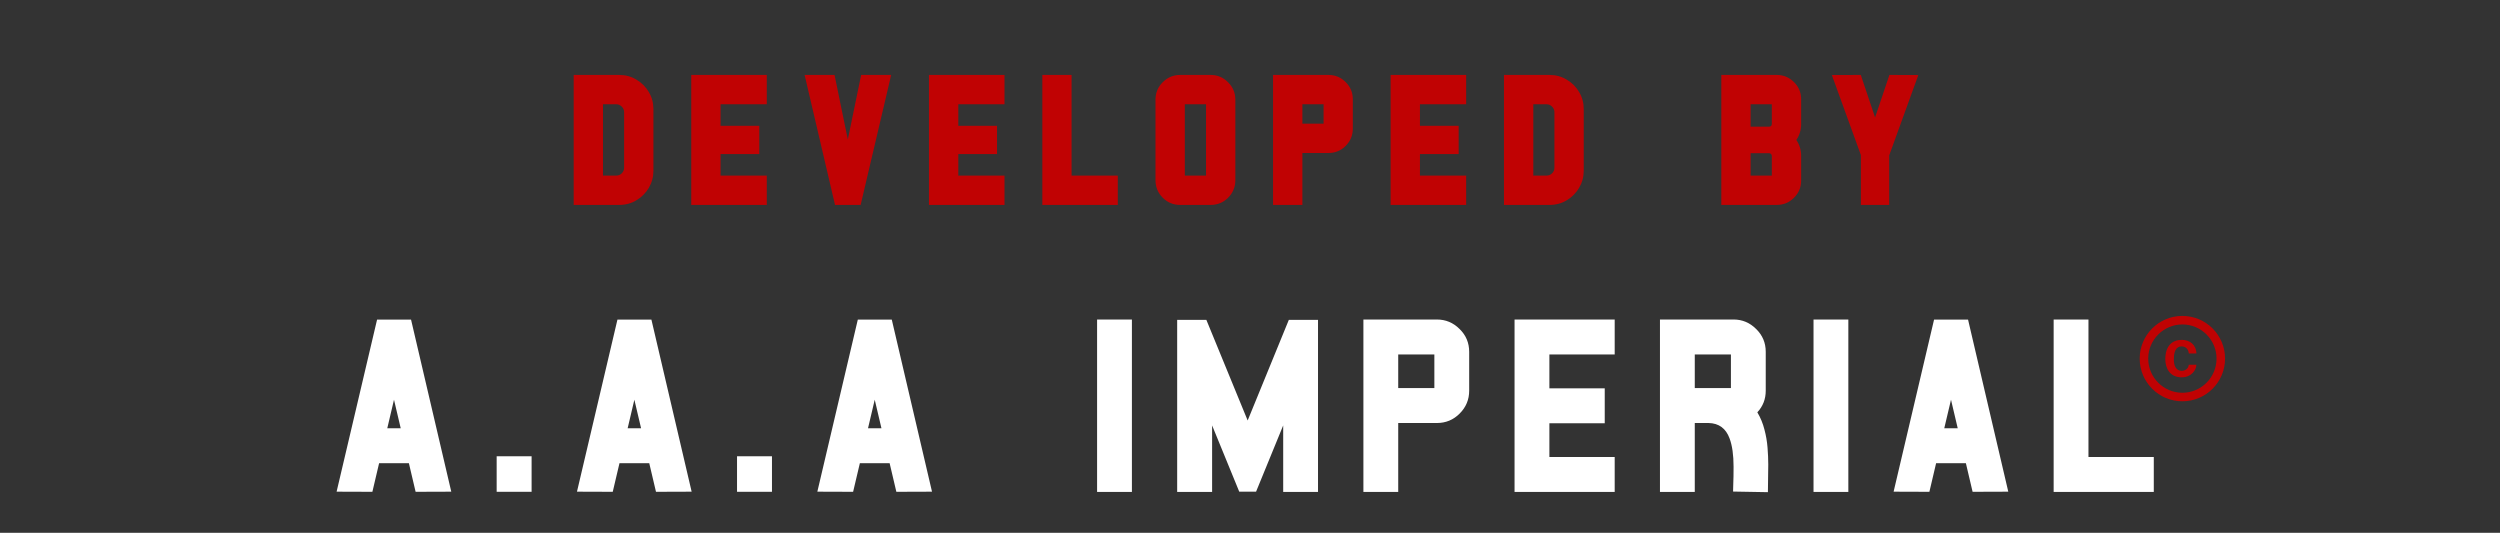 <svg width="122" height="26" viewBox="0 0 122 26" fill="none" xmlns="http://www.w3.org/2000/svg">
<rect x="0" y="0" width="122" height="26" fill="#333333" stroke="none"/>
<path d="M20.282 24L19.954 22.605H18.5L18.172 24L16.426 23.994L18.401 15.598H20.059L22.022 23.994L20.282 24ZM19.555 20.9L19.227 19.506L18.899 20.9H19.555ZM25.942 24H24.237V22.266H25.942V24ZM32.012 24L31.684 22.605H30.23L29.902 24L28.156 23.994L30.131 15.598H31.789L33.752 23.994L32.012 24ZM31.285 20.9L30.957 19.506L30.629 20.9H31.285ZM37.672 24H35.967V22.266H37.672V24ZM43.742 24L43.414 22.605H41.961L41.632 24L39.886 23.994L41.861 15.598H43.519L45.482 23.994L43.742 24ZM43.015 20.9L42.687 19.506L42.359 20.9H43.015ZM55.237 24.006H53.538V15.592H55.237V24.006ZM64.319 24.006H62.62V20.76L61.296 23.994H60.475L59.151 20.76V24.006H57.446V15.609H58.87L60.886 20.52L62.895 15.609H64.319V24.006ZM68.233 24.006H66.534V15.592H70.12C70.549 15.592 70.919 15.746 71.227 16.055C71.54 16.359 71.696 16.73 71.696 17.168V19.066C71.696 19.5 71.542 19.871 71.233 20.18C70.928 20.488 70.557 20.643 70.12 20.643H68.233V24.006ZM69.997 18.938V17.297H68.233V18.938H69.997ZM78.797 24.006H73.91V15.592H78.797V17.297H75.61V18.949H78.311V20.654H75.61V22.301H78.797V24.006ZM86.274 24.018L84.574 23.988L84.586 23.531C84.594 23.387 84.598 23.135 84.598 22.775C84.598 22.201 84.533 21.742 84.404 21.398C84.225 20.906 83.883 20.654 83.379 20.643H82.705V24.006H81.006V15.592H84.598C85.024 15.592 85.391 15.746 85.699 16.055C86.012 16.359 86.168 16.73 86.168 17.168V19.066C86.168 19.477 86.031 19.828 85.758 20.121C85.914 20.383 86.029 20.662 86.104 20.959C86.182 21.252 86.233 21.547 86.256 21.844C86.279 22.137 86.291 22.412 86.291 22.67L86.274 24.018ZM84.469 18.938V17.297H82.705V18.938H84.469ZM90.199 24.006H88.5V15.592H90.199V24.006ZM96.263 24L95.935 22.605H94.482L94.154 24L92.408 23.994L94.382 15.598H96.041L98.004 23.994L96.263 24ZM95.537 20.9L95.209 19.506L94.88 20.9H95.537ZM105.105 24.006H100.218V15.592H101.917V22.301H105.105V24.006Z" fill="white"/>
<path d="M30.217 10H27.996V3.657H30.217C30.527 3.657 30.807 3.734 31.057 3.887C31.311 4.036 31.513 4.238 31.663 4.492C31.812 4.743 31.887 5.021 31.887 5.327V8.33C31.887 8.633 31.812 8.911 31.663 9.165C31.516 9.416 31.316 9.618 31.062 9.771C30.811 9.924 30.53 10 30.217 10ZM30.071 8.569C30.178 8.569 30.27 8.532 30.344 8.457C30.419 8.382 30.457 8.291 30.457 8.184V5.474C30.457 5.369 30.419 5.28 30.344 5.205C30.27 5.127 30.178 5.088 30.071 5.088H29.426V8.569H30.071ZM37.419 10H33.733V3.657H37.419V5.088H35.163V6.138H37.053V7.52H35.163V8.569H37.419V10ZM41.999 10H40.749L39.265 3.657H40.725L41.374 6.807L42.024 3.657H43.489L41.999 10ZM49.02 10H45.334V3.657H49.02V5.088H46.765V6.138H48.654V7.52H46.765V8.569H49.02V10ZM54.548 10H50.866V3.657H52.292V8.569H54.548V10ZM59.079 10H57.594C57.259 10 56.974 9.883 56.74 9.648C56.505 9.411 56.388 9.126 56.388 8.794V4.863C56.388 4.531 56.505 4.248 56.74 4.014C56.977 3.776 57.262 3.657 57.594 3.657H59.079C59.411 3.657 59.694 3.776 59.928 4.014C60.166 4.248 60.285 4.531 60.285 4.863V8.794C60.285 9.126 60.168 9.411 59.933 9.648C59.699 9.883 59.414 10 59.079 10ZM58.854 8.569V5.088H57.819V8.569H58.854ZM63.556 10H62.125V3.657H64.831C65.153 3.657 65.431 3.773 65.665 4.004C65.9 4.235 66.017 4.515 66.017 4.844V6.279C66.017 6.605 65.901 6.885 65.67 7.119C65.439 7.35 65.159 7.466 64.831 7.466H63.556V10ZM64.591 6.035V5.088H63.556V6.035H64.591ZM71.549 10H67.862V3.657H71.549V5.088H69.293V6.138H71.183V7.52H69.293V8.569H71.549V10ZM75.616 10H73.394V3.657H75.616C75.925 3.657 76.205 3.734 76.456 3.887C76.71 4.036 76.912 4.238 77.061 4.492C77.211 4.743 77.286 5.021 77.286 5.327V8.33C77.286 8.633 77.211 8.911 77.061 9.165C76.915 9.416 76.715 9.618 76.461 9.771C76.21 9.924 75.929 10 75.616 10ZM75.47 8.569C75.577 8.569 75.668 8.532 75.743 8.457C75.818 8.382 75.856 8.291 75.856 8.184V5.474C75.856 5.369 75.818 5.28 75.743 5.205C75.668 5.127 75.577 5.088 75.47 5.088H74.825V8.569H75.47ZM86.705 10H84V3.657H86.705C87.03 3.657 87.31 3.773 87.544 4.004C87.779 4.235 87.896 4.515 87.896 4.844V6.055C87.896 6.341 87.818 6.6 87.662 6.831C87.818 7.062 87.896 7.321 87.896 7.607V8.813C87.896 9.142 87.779 9.422 87.544 9.653C87.313 9.884 87.034 10 86.705 10ZM86.465 8.569V7.607C86.465 7.572 86.452 7.541 86.426 7.515C86.4 7.489 86.371 7.476 86.338 7.476H85.43V8.569H86.465ZM86.338 6.182C86.371 6.182 86.4 6.17 86.426 6.147C86.452 6.121 86.465 6.09 86.465 6.055V5.088H85.43V6.182H86.338ZM92.193 10H90.811V7.568L89.395 3.662L90.806 3.657L91.504 5.732L92.203 3.657L93.614 3.662L92.193 7.583V10Z" fill="#C00203"/>
<g clip-path="url(#clip0_93_687)">
<path d="M106.475 16.904C106.742 16.917 106.81 17.144 106.815 17.25H107.188C107.171 16.837 106.877 16.585 106.469 16.585C106.008 16.585 105.667 16.875 105.667 17.529C105.667 17.933 105.86 18.413 106.467 18.413C106.929 18.413 107.177 18.069 107.183 17.798H106.81C106.804 17.921 106.717 18.085 106.471 18.098C106.198 18.09 106.083 17.877 106.083 17.529C106.083 16.927 106.35 16.908 106.475 16.904ZM106.5 15.417C105.35 15.417 104.417 16.35 104.417 17.5C104.417 18.65 105.35 19.583 106.5 19.583C107.65 19.583 108.583 18.65 108.583 17.5C108.583 16.35 107.65 15.417 106.5 15.417ZM106.5 19.167C105.581 19.167 104.833 18.419 104.833 17.5C104.833 16.581 105.581 15.833 106.5 15.833C107.419 15.833 108.167 16.581 108.167 17.5C108.167 18.419 107.419 19.167 106.5 19.167Z" fill="#C00203"/>
</g>
<defs>
<clipPath id="clip0_93_687">
<rect width="5" height="5" fill="white" transform="translate(104 15)"/>
</clipPath>
</defs>
</svg>

